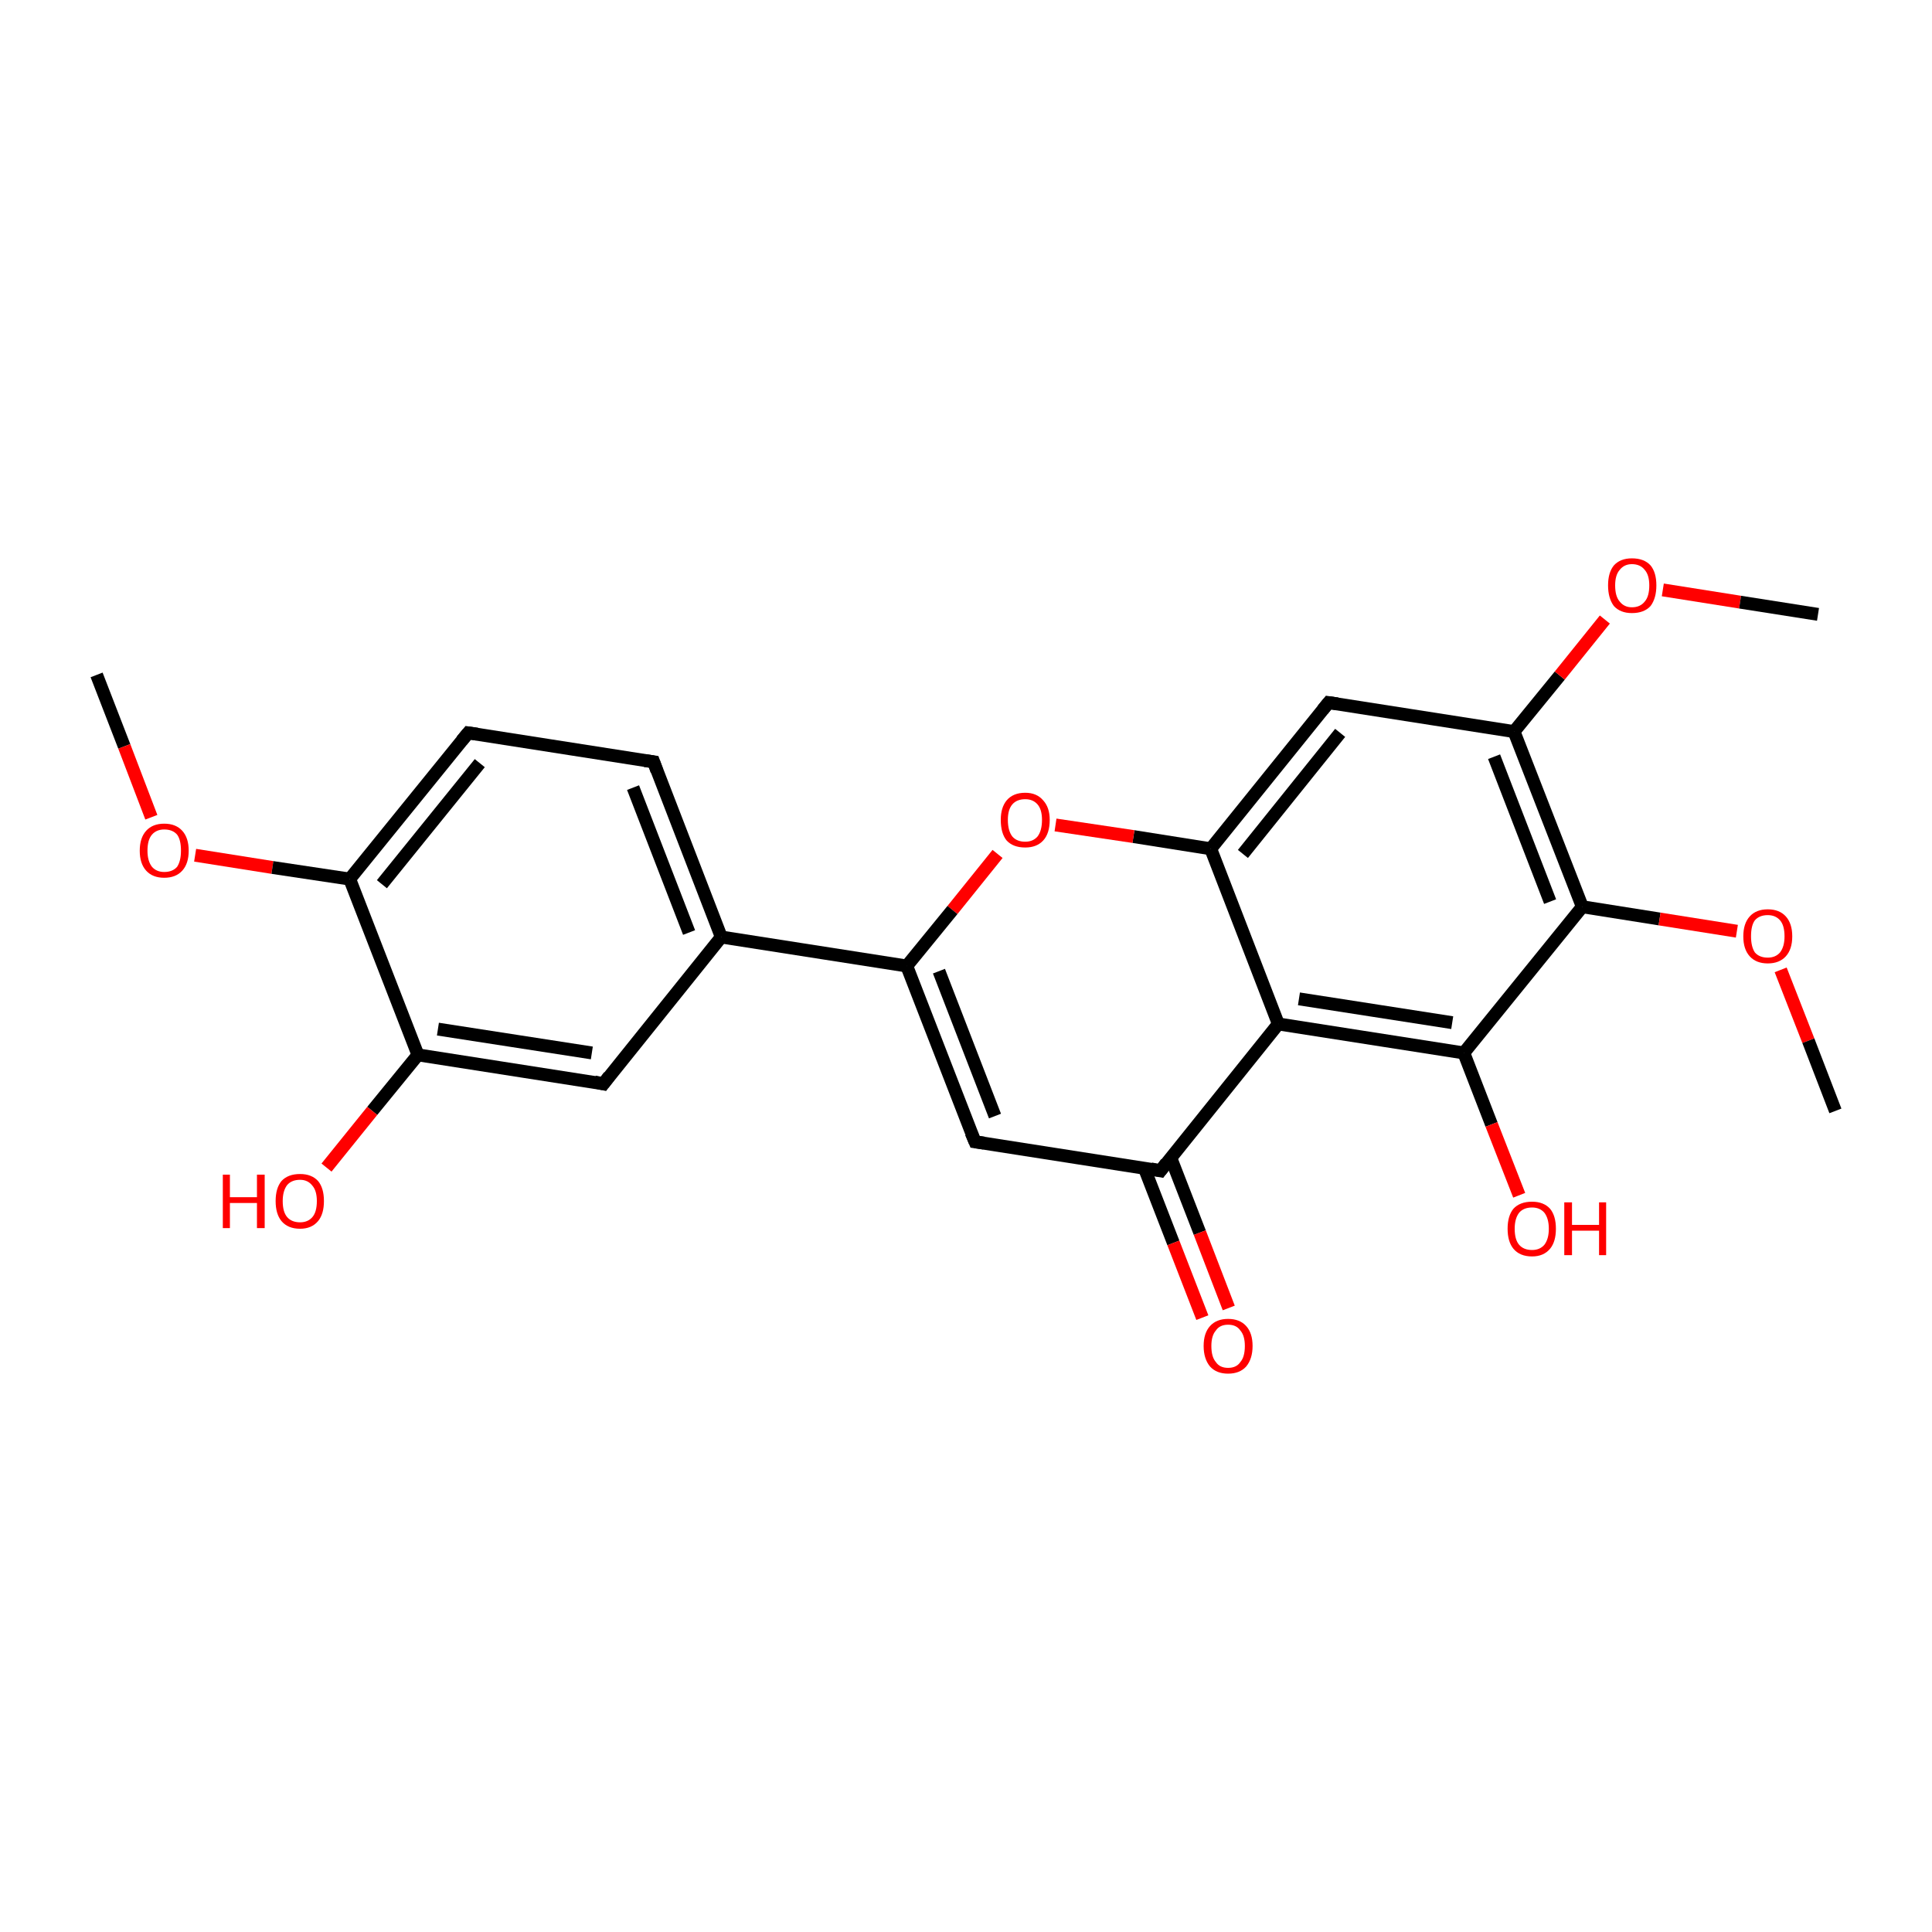 <?xml version='1.0' encoding='iso-8859-1'?>
<svg version='1.1' baseProfile='full'
              xmlns='http://www.w3.org/2000/svg'
                      xmlns:rdkit='http://www.rdkit.org/xml'
                      xmlns:xlink='http://www.w3.org/1999/xlink'
                  xml:space='preserve'
width='300px' height='300px' viewBox='0 0 300 300'>
<!-- END OF HEADER -->
<rect style='opacity:1.0;fill:#FFFFFF;stroke:none' width='300.0' height='300.0' x='0.0' y='0.0'> </rect>
<path class='bond-0 atom-0 atom-1' d='M 15.0,104.8 L 19.3,115.9' style='fill:none;fill-rule:evenodd;stroke:#000000;stroke-width:2.0px;stroke-linecap:butt;stroke-linejoin:miter;stroke-opacity:1' />
<path class='bond-0 atom-0 atom-1' d='M 19.3,115.9 L 23.5,126.9' style='fill:none;fill-rule:evenodd;stroke:#FF0000;stroke-width:2.0px;stroke-linecap:butt;stroke-linejoin:miter;stroke-opacity:1' />
<path class='bond-1 atom-1 atom-2' d='M 30.3,132.8 L 42.3,134.7' style='fill:none;fill-rule:evenodd;stroke:#FF0000;stroke-width:2.0px;stroke-linecap:butt;stroke-linejoin:miter;stroke-opacity:1' />
<path class='bond-1 atom-1 atom-2' d='M 42.3,134.7 L 54.3,136.5' style='fill:none;fill-rule:evenodd;stroke:#000000;stroke-width:2.0px;stroke-linecap:butt;stroke-linejoin:miter;stroke-opacity:1' />
<path class='bond-2 atom-2 atom-3' d='M 54.3,136.5 L 72.7,113.8' style='fill:none;fill-rule:evenodd;stroke:#000000;stroke-width:2.0px;stroke-linecap:butt;stroke-linejoin:miter;stroke-opacity:1' />
<path class='bond-2 atom-2 atom-3' d='M 59.3,137.3 L 74.5,118.5' style='fill:none;fill-rule:evenodd;stroke:#000000;stroke-width:2.0px;stroke-linecap:butt;stroke-linejoin:miter;stroke-opacity:1' />
<path class='bond-3 atom-3 atom-4' d='M 72.7,113.8 L 101.5,118.3' style='fill:none;fill-rule:evenodd;stroke:#000000;stroke-width:2.0px;stroke-linecap:butt;stroke-linejoin:miter;stroke-opacity:1' />
<path class='bond-4 atom-4 atom-5' d='M 101.5,118.3 L 112.0,145.5' style='fill:none;fill-rule:evenodd;stroke:#000000;stroke-width:2.0px;stroke-linecap:butt;stroke-linejoin:miter;stroke-opacity:1' />
<path class='bond-4 atom-4 atom-5' d='M 98.3,122.3 L 107.0,144.8' style='fill:none;fill-rule:evenodd;stroke:#000000;stroke-width:2.0px;stroke-linecap:butt;stroke-linejoin:miter;stroke-opacity:1' />
<path class='bond-5 atom-5 atom-6' d='M 112.0,145.5 L 140.8,150.0' style='fill:none;fill-rule:evenodd;stroke:#000000;stroke-width:2.0px;stroke-linecap:butt;stroke-linejoin:miter;stroke-opacity:1' />
<path class='bond-6 atom-6 atom-7' d='M 140.8,150.0 L 151.4,177.3' style='fill:none;fill-rule:evenodd;stroke:#000000;stroke-width:2.0px;stroke-linecap:butt;stroke-linejoin:miter;stroke-opacity:1' />
<path class='bond-6 atom-6 atom-7' d='M 145.8,150.8 L 154.5,173.3' style='fill:none;fill-rule:evenodd;stroke:#000000;stroke-width:2.0px;stroke-linecap:butt;stroke-linejoin:miter;stroke-opacity:1' />
<path class='bond-7 atom-7 atom-8' d='M 151.4,177.3 L 180.2,181.8' style='fill:none;fill-rule:evenodd;stroke:#000000;stroke-width:2.0px;stroke-linecap:butt;stroke-linejoin:miter;stroke-opacity:1' />
<path class='bond-8 atom-8 atom-9' d='M 177.7,181.4 L 182.2,193.0' style='fill:none;fill-rule:evenodd;stroke:#000000;stroke-width:2.0px;stroke-linecap:butt;stroke-linejoin:miter;stroke-opacity:1' />
<path class='bond-8 atom-8 atom-9' d='M 182.2,193.0 L 186.7,204.6' style='fill:none;fill-rule:evenodd;stroke:#FF0000;stroke-width:2.0px;stroke-linecap:butt;stroke-linejoin:miter;stroke-opacity:1' />
<path class='bond-8 atom-8 atom-9' d='M 181.8,179.8 L 186.3,191.4' style='fill:none;fill-rule:evenodd;stroke:#000000;stroke-width:2.0px;stroke-linecap:butt;stroke-linejoin:miter;stroke-opacity:1' />
<path class='bond-8 atom-8 atom-9' d='M 186.3,191.4 L 190.8,203.1' style='fill:none;fill-rule:evenodd;stroke:#FF0000;stroke-width:2.0px;stroke-linecap:butt;stroke-linejoin:miter;stroke-opacity:1' />
<path class='bond-9 atom-8 atom-10' d='M 180.2,181.8 L 198.5,159.0' style='fill:none;fill-rule:evenodd;stroke:#000000;stroke-width:2.0px;stroke-linecap:butt;stroke-linejoin:miter;stroke-opacity:1' />
<path class='bond-10 atom-10 atom-11' d='M 198.5,159.0 L 227.3,163.5' style='fill:none;fill-rule:evenodd;stroke:#000000;stroke-width:2.0px;stroke-linecap:butt;stroke-linejoin:miter;stroke-opacity:1' />
<path class='bond-10 atom-10 atom-11' d='M 201.7,155.1 L 225.5,158.8' style='fill:none;fill-rule:evenodd;stroke:#000000;stroke-width:2.0px;stroke-linecap:butt;stroke-linejoin:miter;stroke-opacity:1' />
<path class='bond-11 atom-11 atom-12' d='M 227.3,163.5 L 231.6,174.6' style='fill:none;fill-rule:evenodd;stroke:#000000;stroke-width:2.0px;stroke-linecap:butt;stroke-linejoin:miter;stroke-opacity:1' />
<path class='bond-11 atom-11 atom-12' d='M 231.6,174.6 L 235.9,185.6' style='fill:none;fill-rule:evenodd;stroke:#FF0000;stroke-width:2.0px;stroke-linecap:butt;stroke-linejoin:miter;stroke-opacity:1' />
<path class='bond-12 atom-11 atom-13' d='M 227.3,163.5 L 245.7,140.8' style='fill:none;fill-rule:evenodd;stroke:#000000;stroke-width:2.0px;stroke-linecap:butt;stroke-linejoin:miter;stroke-opacity:1' />
<path class='bond-13 atom-13 atom-14' d='M 245.7,140.8 L 257.7,142.7' style='fill:none;fill-rule:evenodd;stroke:#000000;stroke-width:2.0px;stroke-linecap:butt;stroke-linejoin:miter;stroke-opacity:1' />
<path class='bond-13 atom-13 atom-14' d='M 257.7,142.7 L 269.7,144.6' style='fill:none;fill-rule:evenodd;stroke:#FF0000;stroke-width:2.0px;stroke-linecap:butt;stroke-linejoin:miter;stroke-opacity:1' />
<path class='bond-14 atom-14 atom-15' d='M 276.5,150.6 L 280.8,161.6' style='fill:none;fill-rule:evenodd;stroke:#FF0000;stroke-width:2.0px;stroke-linecap:butt;stroke-linejoin:miter;stroke-opacity:1' />
<path class='bond-14 atom-14 atom-15' d='M 280.8,161.6 L 285.0,172.5' style='fill:none;fill-rule:evenodd;stroke:#000000;stroke-width:2.0px;stroke-linecap:butt;stroke-linejoin:miter;stroke-opacity:1' />
<path class='bond-15 atom-13 atom-16' d='M 245.7,140.8 L 235.1,113.6' style='fill:none;fill-rule:evenodd;stroke:#000000;stroke-width:2.0px;stroke-linecap:butt;stroke-linejoin:miter;stroke-opacity:1' />
<path class='bond-15 atom-13 atom-16' d='M 240.7,140.0 L 232.0,117.5' style='fill:none;fill-rule:evenodd;stroke:#000000;stroke-width:2.0px;stroke-linecap:butt;stroke-linejoin:miter;stroke-opacity:1' />
<path class='bond-16 atom-16 atom-17' d='M 235.1,113.6 L 242.2,104.9' style='fill:none;fill-rule:evenodd;stroke:#000000;stroke-width:2.0px;stroke-linecap:butt;stroke-linejoin:miter;stroke-opacity:1' />
<path class='bond-16 atom-16 atom-17' d='M 242.2,104.9 L 249.2,96.2' style='fill:none;fill-rule:evenodd;stroke:#FF0000;stroke-width:2.0px;stroke-linecap:butt;stroke-linejoin:miter;stroke-opacity:1' />
<path class='bond-17 atom-17 atom-18' d='M 258.2,91.6 L 270.2,93.5' style='fill:none;fill-rule:evenodd;stroke:#FF0000;stroke-width:2.0px;stroke-linecap:butt;stroke-linejoin:miter;stroke-opacity:1' />
<path class='bond-17 atom-17 atom-18' d='M 270.2,93.5 L 282.3,95.4' style='fill:none;fill-rule:evenodd;stroke:#000000;stroke-width:2.0px;stroke-linecap:butt;stroke-linejoin:miter;stroke-opacity:1' />
<path class='bond-18 atom-16 atom-19' d='M 235.1,113.6 L 206.3,109.1' style='fill:none;fill-rule:evenodd;stroke:#000000;stroke-width:2.0px;stroke-linecap:butt;stroke-linejoin:miter;stroke-opacity:1' />
<path class='bond-19 atom-19 atom-20' d='M 206.3,109.1 L 188.0,131.8' style='fill:none;fill-rule:evenodd;stroke:#000000;stroke-width:2.0px;stroke-linecap:butt;stroke-linejoin:miter;stroke-opacity:1' />
<path class='bond-19 atom-19 atom-20' d='M 208.1,113.8 L 193.0,132.6' style='fill:none;fill-rule:evenodd;stroke:#000000;stroke-width:2.0px;stroke-linecap:butt;stroke-linejoin:miter;stroke-opacity:1' />
<path class='bond-20 atom-20 atom-21' d='M 188.0,131.8 L 176.0,129.9' style='fill:none;fill-rule:evenodd;stroke:#000000;stroke-width:2.0px;stroke-linecap:butt;stroke-linejoin:miter;stroke-opacity:1' />
<path class='bond-20 atom-20 atom-21' d='M 176.0,129.9 L 163.9,128.1' style='fill:none;fill-rule:evenodd;stroke:#FF0000;stroke-width:2.0px;stroke-linecap:butt;stroke-linejoin:miter;stroke-opacity:1' />
<path class='bond-21 atom-5 atom-22' d='M 112.0,145.5 L 93.7,168.3' style='fill:none;fill-rule:evenodd;stroke:#000000;stroke-width:2.0px;stroke-linecap:butt;stroke-linejoin:miter;stroke-opacity:1' />
<path class='bond-22 atom-22 atom-23' d='M 93.7,168.3 L 64.9,163.8' style='fill:none;fill-rule:evenodd;stroke:#000000;stroke-width:2.0px;stroke-linecap:butt;stroke-linejoin:miter;stroke-opacity:1' />
<path class='bond-22 atom-22 atom-23' d='M 91.9,163.5 L 68.0,159.8' style='fill:none;fill-rule:evenodd;stroke:#000000;stroke-width:2.0px;stroke-linecap:butt;stroke-linejoin:miter;stroke-opacity:1' />
<path class='bond-23 atom-23 atom-24' d='M 64.9,163.8 L 57.8,172.5' style='fill:none;fill-rule:evenodd;stroke:#000000;stroke-width:2.0px;stroke-linecap:butt;stroke-linejoin:miter;stroke-opacity:1' />
<path class='bond-23 atom-23 atom-24' d='M 57.8,172.5 L 50.7,181.3' style='fill:none;fill-rule:evenodd;stroke:#FF0000;stroke-width:2.0px;stroke-linecap:butt;stroke-linejoin:miter;stroke-opacity:1' />
<path class='bond-24 atom-23 atom-2' d='M 64.9,163.8 L 54.3,136.5' style='fill:none;fill-rule:evenodd;stroke:#000000;stroke-width:2.0px;stroke-linecap:butt;stroke-linejoin:miter;stroke-opacity:1' />
<path class='bond-25 atom-21 atom-6' d='M 154.9,132.6 L 147.9,141.3' style='fill:none;fill-rule:evenodd;stroke:#FF0000;stroke-width:2.0px;stroke-linecap:butt;stroke-linejoin:miter;stroke-opacity:1' />
<path class='bond-25 atom-21 atom-6' d='M 147.9,141.3 L 140.8,150.0' style='fill:none;fill-rule:evenodd;stroke:#000000;stroke-width:2.0px;stroke-linecap:butt;stroke-linejoin:miter;stroke-opacity:1' />
<path class='bond-26 atom-20 atom-10' d='M 188.0,131.8 L 198.5,159.0' style='fill:none;fill-rule:evenodd;stroke:#000000;stroke-width:2.0px;stroke-linecap:butt;stroke-linejoin:miter;stroke-opacity:1' />
<path d='M 71.7,115.0 L 72.7,113.8 L 74.1,114.0' style='fill:none;stroke:#000000;stroke-width:2.0px;stroke-linecap:butt;stroke-linejoin:miter;stroke-miterlimit:10;stroke-opacity:1;' />
<path d='M 100.1,118.1 L 101.5,118.3 L 102.0,119.7' style='fill:none;stroke:#000000;stroke-width:2.0px;stroke-linecap:butt;stroke-linejoin:miter;stroke-miterlimit:10;stroke-opacity:1;' />
<path d='M 150.8,175.9 L 151.4,177.3 L 152.8,177.5' style='fill:none;stroke:#000000;stroke-width:2.0px;stroke-linecap:butt;stroke-linejoin:miter;stroke-miterlimit:10;stroke-opacity:1;' />
<path d='M 178.7,181.5 L 180.2,181.8 L 181.1,180.6' style='fill:none;stroke:#000000;stroke-width:2.0px;stroke-linecap:butt;stroke-linejoin:miter;stroke-miterlimit:10;stroke-opacity:1;' />
<path d='M 207.7,109.3 L 206.3,109.1 L 205.4,110.2' style='fill:none;stroke:#000000;stroke-width:2.0px;stroke-linecap:butt;stroke-linejoin:miter;stroke-miterlimit:10;stroke-opacity:1;' />
<path d='M 94.6,167.1 L 93.7,168.3 L 92.3,168.0' style='fill:none;stroke:#000000;stroke-width:2.0px;stroke-linecap:butt;stroke-linejoin:miter;stroke-miterlimit:10;stroke-opacity:1;' />
<path class='atom-1' d='M 21.7 132.1
Q 21.7 130.1, 22.7 129.0
Q 23.7 127.9, 25.5 127.9
Q 27.3 127.9, 28.3 129.0
Q 29.3 130.1, 29.3 132.1
Q 29.3 134.1, 28.3 135.2
Q 27.3 136.3, 25.5 136.3
Q 23.7 136.3, 22.7 135.2
Q 21.7 134.1, 21.7 132.1
M 25.5 135.4
Q 26.8 135.4, 27.5 134.6
Q 28.1 133.7, 28.1 132.1
Q 28.1 130.4, 27.5 129.6
Q 26.8 128.8, 25.5 128.8
Q 24.3 128.8, 23.6 129.6
Q 22.9 130.4, 22.9 132.1
Q 22.9 133.7, 23.6 134.6
Q 24.3 135.4, 25.5 135.4
' fill='#FF0000'/>
<path class='atom-9' d='M 186.9 209.0
Q 186.9 207.0, 187.9 205.9
Q 188.9 204.8, 190.7 204.8
Q 192.5 204.8, 193.5 205.9
Q 194.5 207.0, 194.5 209.0
Q 194.5 211.0, 193.5 212.2
Q 192.5 213.3, 190.7 213.3
Q 188.9 213.3, 187.9 212.2
Q 186.9 211.0, 186.9 209.0
M 190.7 212.4
Q 192.0 212.4, 192.6 211.5
Q 193.3 210.7, 193.3 209.0
Q 193.3 207.4, 192.6 206.6
Q 192.0 205.7, 190.7 205.7
Q 189.4 205.7, 188.8 206.6
Q 188.1 207.4, 188.1 209.0
Q 188.1 210.7, 188.8 211.5
Q 189.4 212.4, 190.7 212.4
' fill='#FF0000'/>
<path class='atom-12' d='M 234.1 190.8
Q 234.1 188.8, 235.0 187.7
Q 236.0 186.6, 237.9 186.6
Q 239.7 186.6, 240.7 187.7
Q 241.6 188.8, 241.6 190.8
Q 241.6 192.8, 240.7 193.9
Q 239.7 195.1, 237.9 195.1
Q 236.0 195.1, 235.0 193.9
Q 234.1 192.8, 234.1 190.8
M 237.9 194.1
Q 239.1 194.1, 239.8 193.3
Q 240.5 192.4, 240.5 190.8
Q 240.5 189.2, 239.8 188.3
Q 239.1 187.5, 237.9 187.5
Q 236.6 187.5, 235.9 188.3
Q 235.2 189.2, 235.2 190.8
Q 235.2 192.5, 235.9 193.3
Q 236.6 194.1, 237.9 194.1
' fill='#FF0000'/>
<path class='atom-12' d='M 242.9 186.7
L 244.1 186.7
L 244.1 190.2
L 248.3 190.2
L 248.3 186.7
L 249.4 186.7
L 249.4 194.9
L 248.3 194.9
L 248.3 191.1
L 244.1 191.1
L 244.1 194.9
L 242.9 194.9
L 242.9 186.7
' fill='#FF0000'/>
<path class='atom-14' d='M 270.7 145.4
Q 270.7 143.4, 271.7 142.3
Q 272.7 141.2, 274.5 141.2
Q 276.3 141.2, 277.3 142.3
Q 278.3 143.4, 278.3 145.4
Q 278.3 147.4, 277.3 148.5
Q 276.3 149.6, 274.5 149.6
Q 272.7 149.6, 271.7 148.5
Q 270.7 147.4, 270.7 145.4
M 274.5 148.7
Q 275.7 148.7, 276.4 147.9
Q 277.1 147.0, 277.1 145.4
Q 277.1 143.7, 276.4 142.9
Q 275.7 142.1, 274.5 142.1
Q 273.2 142.1, 272.5 142.9
Q 271.9 143.7, 271.9 145.4
Q 271.9 147.0, 272.5 147.9
Q 273.2 148.7, 274.5 148.7
' fill='#FF0000'/>
<path class='atom-17' d='M 249.7 90.9
Q 249.7 88.9, 250.6 87.8
Q 251.6 86.7, 253.4 86.7
Q 255.3 86.7, 256.3 87.8
Q 257.2 88.9, 257.2 90.9
Q 257.2 92.9, 256.3 94.1
Q 255.3 95.2, 253.4 95.2
Q 251.6 95.2, 250.6 94.1
Q 249.7 92.9, 249.7 90.9
M 253.4 94.3
Q 254.7 94.3, 255.4 93.4
Q 256.1 92.6, 256.1 90.9
Q 256.1 89.3, 255.4 88.5
Q 254.7 87.6, 253.4 87.6
Q 252.2 87.6, 251.5 88.5
Q 250.8 89.3, 250.8 90.9
Q 250.8 92.6, 251.5 93.4
Q 252.2 94.3, 253.4 94.3
' fill='#FF0000'/>
<path class='atom-21' d='M 155.4 127.3
Q 155.4 125.4, 156.3 124.3
Q 157.3 123.1, 159.2 123.1
Q 161.0 123.1, 162.0 124.3
Q 163.0 125.4, 163.0 127.3
Q 163.0 129.4, 162.0 130.5
Q 161.0 131.6, 159.2 131.6
Q 157.3 131.6, 156.3 130.5
Q 155.4 129.4, 155.4 127.3
M 159.2 130.7
Q 160.4 130.7, 161.1 129.9
Q 161.8 129.0, 161.8 127.3
Q 161.8 125.7, 161.1 124.9
Q 160.4 124.1, 159.2 124.1
Q 157.9 124.1, 157.2 124.9
Q 156.5 125.7, 156.5 127.3
Q 156.5 129.0, 157.2 129.9
Q 157.9 130.7, 159.2 130.7
' fill='#FF0000'/>
<path class='atom-24' d='M 34.6 182.4
L 35.7 182.4
L 35.7 185.9
L 39.9 185.9
L 39.9 182.4
L 41.1 182.4
L 41.1 190.7
L 39.9 190.7
L 39.9 186.8
L 35.7 186.8
L 35.7 190.7
L 34.6 190.7
L 34.6 182.4
' fill='#FF0000'/>
<path class='atom-24' d='M 42.8 186.5
Q 42.8 184.5, 43.7 183.4
Q 44.7 182.3, 46.6 182.3
Q 48.4 182.3, 49.4 183.4
Q 50.3 184.5, 50.3 186.5
Q 50.3 188.5, 49.4 189.6
Q 48.4 190.8, 46.6 190.8
Q 44.7 190.8, 43.7 189.6
Q 42.8 188.5, 42.8 186.5
M 46.6 189.8
Q 47.8 189.8, 48.5 189.0
Q 49.2 188.2, 49.2 186.5
Q 49.2 184.9, 48.5 184.1
Q 47.8 183.2, 46.6 183.2
Q 45.3 183.2, 44.6 184.0
Q 43.9 184.9, 43.9 186.5
Q 43.9 188.2, 44.6 189.0
Q 45.3 189.8, 46.6 189.8
' fill='#FF0000'/>
</svg>
